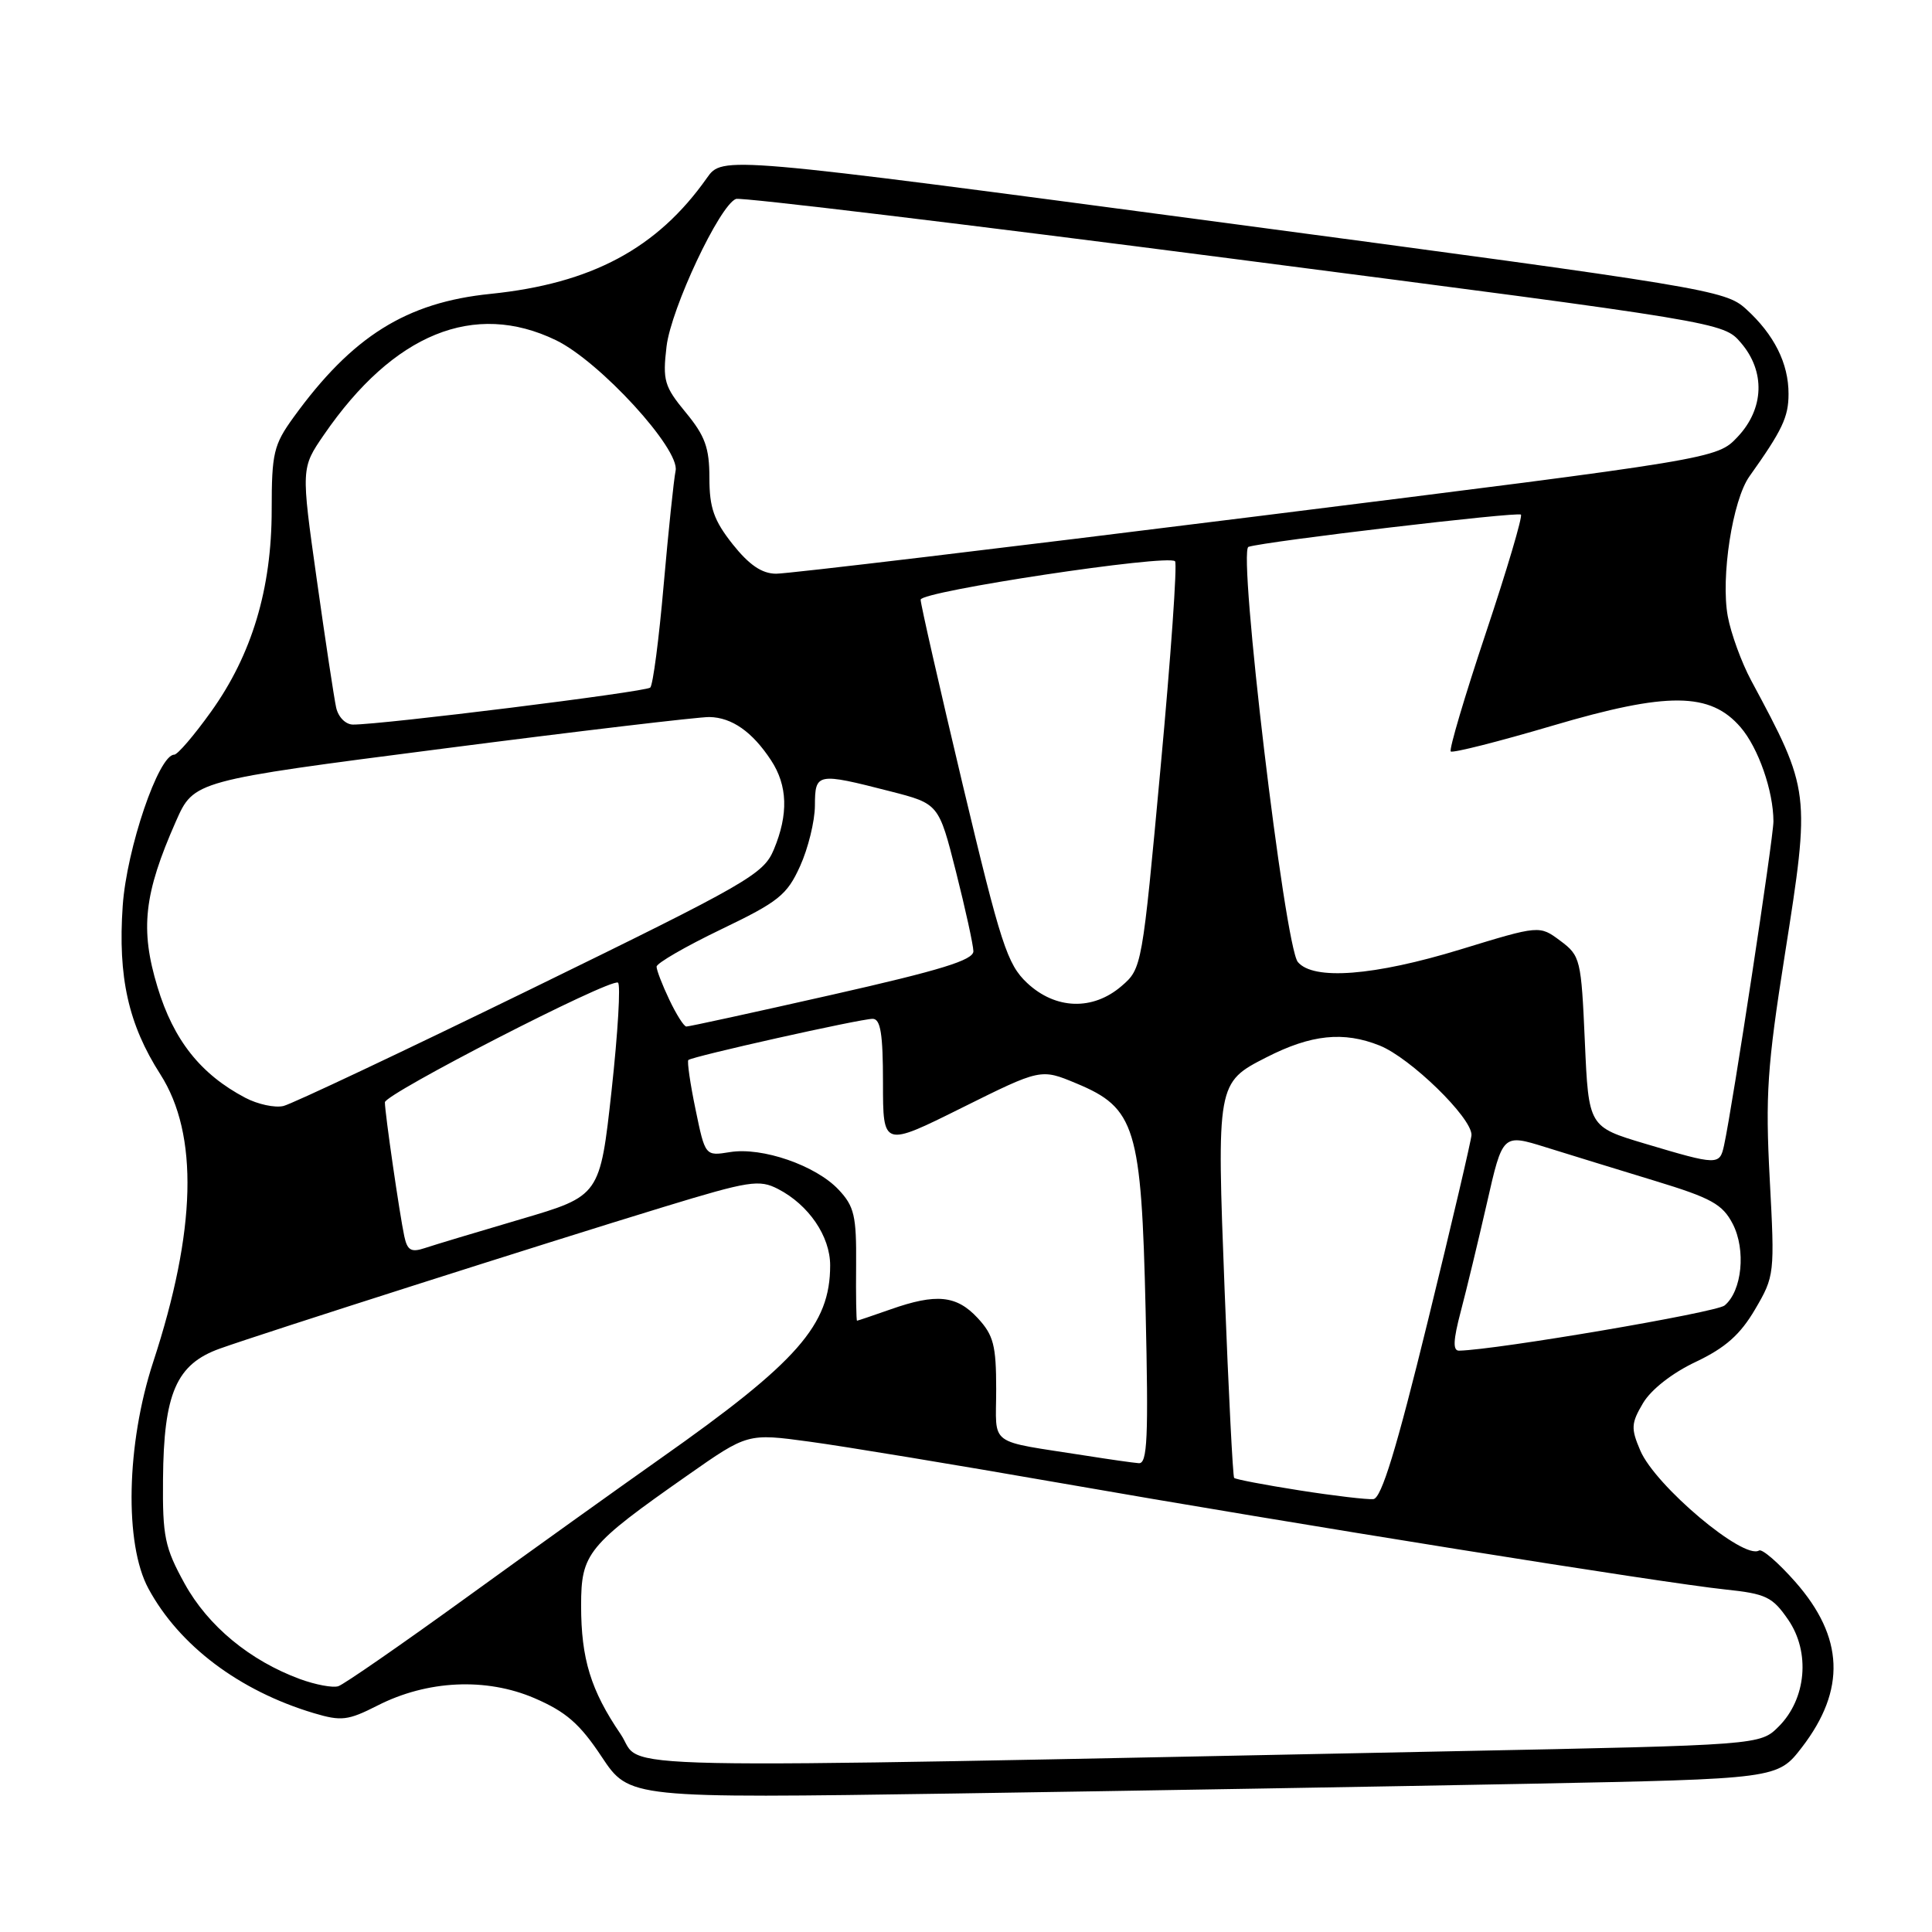 <?xml version="1.0" encoding="UTF-8" standalone="no"?>
<!DOCTYPE svg PUBLIC "-//W3C//DTD SVG 1.1//EN" "http://www.w3.org/Graphics/SVG/1.1/DTD/svg11.dtd" >
<svg xmlns="http://www.w3.org/2000/svg" xmlns:xlink="http://www.w3.org/1999/xlink" version="1.1" viewBox="0 0 256 256">
 <g >
 <path fill="currentColor"
d=" M 202.52 236.36 C 235.54 235.71 235.54 235.71 238.77 231.52 C 244.62 223.90 244.34 216.94 237.89 209.61 C 235.65 207.07 233.49 205.20 233.08 205.45 C 231.03 206.72 219.35 196.89 217.35 192.21 C 216.09 189.27 216.13 188.59 217.71 185.92 C 218.77 184.13 221.58 181.92 224.71 180.45 C 228.62 178.59 230.59 176.85 232.56 173.49 C 235.14 169.09 235.17 168.80 234.50 156.26 C 233.91 145.14 234.16 141.31 236.50 126.50 C 239.90 104.91 239.89 104.79 232.03 90.15 C 230.75 87.76 229.36 83.94 228.94 81.67 C 227.99 76.49 229.57 66.26 231.81 63.12 C 236.16 57.01 236.99 55.27 236.99 52.20 C 237.00 48.15 235.08 44.32 231.34 40.93 C 228.60 38.44 226.15 38.04 162.11 29.50 C 95.73 20.66 95.73 20.66 93.67 23.58 C 87.09 32.92 78.39 37.57 65.00 38.94 C 53.84 40.07 46.67 44.56 38.90 55.29 C 36.26 58.94 36.00 60.03 36.00 67.54 C 36.00 78.02 33.38 86.75 27.96 94.31 C 25.72 97.44 23.53 100.00 23.08 100.00 C 21.02 100.00 16.78 112.46 16.26 120.03 C 15.61 129.48 17.01 135.74 21.25 142.36 C 26.34 150.33 26.02 163.03 20.29 180.50 C 16.74 191.35 16.46 204.58 19.67 210.50 C 23.75 218.05 31.72 224.05 41.58 227.00 C 45.23 228.09 46.11 227.98 50.01 226.00 C 56.61 222.63 64.41 222.26 70.83 225.02 C 75.00 226.82 76.83 228.41 79.73 232.79 C 83.39 238.29 83.39 238.29 126.44 237.65 C 150.12 237.29 184.36 236.71 202.52 236.36 Z  M 82.24 229.79 C 78.28 223.98 77.00 219.80 77.00 212.75 C 77.00 205.81 77.84 204.78 91.10 195.49 C 99.06 189.91 99.06 189.91 107.28 191.03 C 111.80 191.64 126.75 194.11 140.50 196.51 C 171.38 201.91 220.41 209.76 228.57 210.61 C 234.02 211.18 234.86 211.59 236.95 214.63 C 239.90 218.93 239.35 225.11 235.69 228.77 C 233.23 231.23 233.23 231.23 192.86 232.04 C 75.61 234.40 85.50 234.60 82.24 229.79 Z  M 39.76 222.49 C 33.11 220.04 27.57 215.46 24.47 209.85 C 21.83 205.06 21.53 203.61 21.60 196.00 C 21.69 184.60 23.37 180.75 29.15 178.69 C 34.86 176.65 72.14 164.75 87.93 159.93 C 99.30 156.46 100.60 156.26 103.10 157.55 C 107.16 159.65 110.00 163.81 110.00 167.67 C 110.00 175.57 105.71 180.45 87.50 193.27 C 82.00 197.15 70.45 205.42 61.83 211.66 C 53.21 217.90 45.56 223.20 44.83 223.43 C 44.10 223.67 41.82 223.24 39.76 222.49 Z  M 172.17 197.48 C 167.58 196.76 163.70 196.02 163.53 195.83 C 163.36 195.65 162.79 184.47 162.27 171.00 C 161.21 143.56 161.23 143.45 167.81 140.10 C 173.74 137.07 178.03 136.63 182.81 138.54 C 186.88 140.17 195.02 148.09 194.98 150.39 C 194.97 151.00 192.38 162.07 189.21 174.99 C 185.04 192.02 183.05 198.52 181.98 198.64 C 181.17 198.72 176.75 198.20 172.17 197.48 Z  M 144.00 192.90 C 130.65 190.80 132.00 191.79 132.00 184.10 C 132.00 178.26 131.65 176.92 129.55 174.65 C 126.75 171.63 124.06 171.36 118.00 173.50 C 115.66 174.32 113.66 175.00 113.56 175.00 C 113.46 175.00 113.40 171.66 113.44 167.59 C 113.49 161.11 113.20 159.85 111.12 157.64 C 108.11 154.43 100.99 151.96 96.72 152.66 C 93.44 153.19 93.44 153.19 92.16 146.99 C 91.45 143.58 91.03 140.64 91.21 140.46 C 91.68 139.99 114.00 135.00 115.63 135.00 C 116.68 135.00 117.00 136.98 117.00 143.49 C 117.00 151.99 117.00 151.99 127.45 146.79 C 137.91 141.59 137.91 141.59 142.61 143.55 C 150.46 146.81 151.24 149.35 151.80 173.63 C 152.19 190.58 152.04 193.98 150.89 193.88 C 150.12 193.82 147.03 193.38 144.00 192.90 Z  M 193.56 173.77 C 194.32 170.89 195.88 164.42 197.03 159.39 C 199.11 150.24 199.11 150.24 204.80 152.01 C 207.94 152.99 214.44 154.99 219.26 156.46 C 226.78 158.75 228.24 159.56 229.60 162.18 C 231.37 165.62 230.83 171.06 228.52 172.98 C 227.40 173.91 198.34 178.86 193.34 178.97 C 192.49 178.99 192.55 177.60 193.56 173.77 Z  M 53.57 163.81 C 52.95 160.91 51.00 147.48 51.00 146.06 C 51.00 144.95 80.70 129.68 81.88 130.20 C 82.26 130.36 81.88 136.79 81.04 144.48 C 79.50 158.46 79.50 158.46 69.00 161.55 C 63.22 163.25 57.50 164.97 56.28 165.38 C 54.48 165.98 53.97 165.68 53.57 163.81 Z  M 218.00 151.55 C 210.50 149.31 210.50 149.31 210.00 138.01 C 209.52 127.10 209.41 126.64 206.75 124.66 C 203.99 122.60 203.99 122.60 193.54 125.80 C 182.07 129.31 174.02 129.93 171.97 127.47 C 170.22 125.36 163.99 72.92 165.43 72.46 C 167.76 71.72 201.11 67.78 201.53 68.19 C 201.77 68.44 199.68 75.50 196.88 83.88 C 194.08 92.26 191.99 99.32 192.23 99.57 C 192.48 99.81 198.56 98.27 205.74 96.15 C 220.97 91.65 226.62 91.70 230.64 96.37 C 232.99 99.10 234.98 104.80 234.99 108.83 C 235.00 110.97 229.57 146.61 228.45 151.75 C 227.87 154.43 227.62 154.42 218.00 151.55 Z  M 32.50 145.46 C 26.59 142.35 23.00 137.83 20.87 130.79 C 18.54 123.12 19.06 118.45 23.31 108.83 C 25.69 103.45 25.69 103.45 58.60 99.21 C 76.69 96.87 92.62 94.99 94.00 95.01 C 96.98 95.07 99.68 96.96 102.16 100.73 C 104.37 104.08 104.49 107.89 102.54 112.56 C 101.17 115.84 99.18 116.98 70.35 131.06 C 53.45 139.31 38.69 146.28 37.56 146.55 C 36.43 146.82 34.15 146.33 32.50 145.46 Z  M 88.69 132.47 C 87.76 130.52 87.00 128.55 87.00 128.09 C 87.00 127.63 90.84 125.41 95.54 123.15 C 103.16 119.49 104.28 118.60 106.01 114.78 C 107.08 112.43 107.97 108.81 107.98 106.75 C 108.00 102.40 108.23 102.36 117.95 104.85 C 124.39 106.50 124.39 106.50 126.67 115.50 C 127.92 120.45 128.96 125.19 128.98 126.04 C 128.99 127.22 124.67 128.55 110.25 131.81 C 99.94 134.14 91.25 136.04 90.94 136.02 C 90.62 136.01 89.61 134.41 88.69 132.47 Z  M 136.10 130.25 C 133.47 127.78 132.61 125.14 127.57 104.00 C 124.50 91.07 121.98 80.03 121.99 79.46 C 122.00 78.35 154.74 73.41 155.70 74.37 C 156.01 74.68 155.15 86.94 153.79 101.62 C 151.35 128.11 151.31 128.34 148.61 130.66 C 144.80 133.94 139.86 133.77 136.10 130.25 Z  M 44.54 93.75 C 44.27 92.51 43.11 84.87 41.97 76.76 C 39.89 62.02 39.89 62.02 42.93 57.60 C 52.15 44.19 62.84 39.84 73.67 45.08 C 79.47 47.89 90.13 59.52 89.52 62.38 C 89.28 63.55 88.57 70.35 87.94 77.50 C 87.32 84.65 86.52 90.78 86.16 91.11 C 85.54 91.68 50.59 96.03 46.77 96.01 C 45.79 96.00 44.82 95.02 44.54 93.75 Z  M 97.08 72.11 C 94.59 68.96 94.00 67.28 94.00 63.33 C 94.00 59.34 93.43 57.76 90.87 54.66 C 88.02 51.21 87.79 50.41 88.32 45.91 C 88.92 40.87 95.36 27.18 97.52 26.36 C 98.16 26.11 127.86 29.69 163.52 34.31 C 228.24 42.69 228.35 42.71 230.67 45.41 C 233.94 49.20 233.77 54.15 230.25 57.88 C 227.50 60.80 227.50 60.80 166.50 68.42 C 132.95 72.61 104.30 76.04 102.83 76.02 C 100.95 76.01 99.27 74.86 97.08 72.11 Z "/>
</g>
</svg>